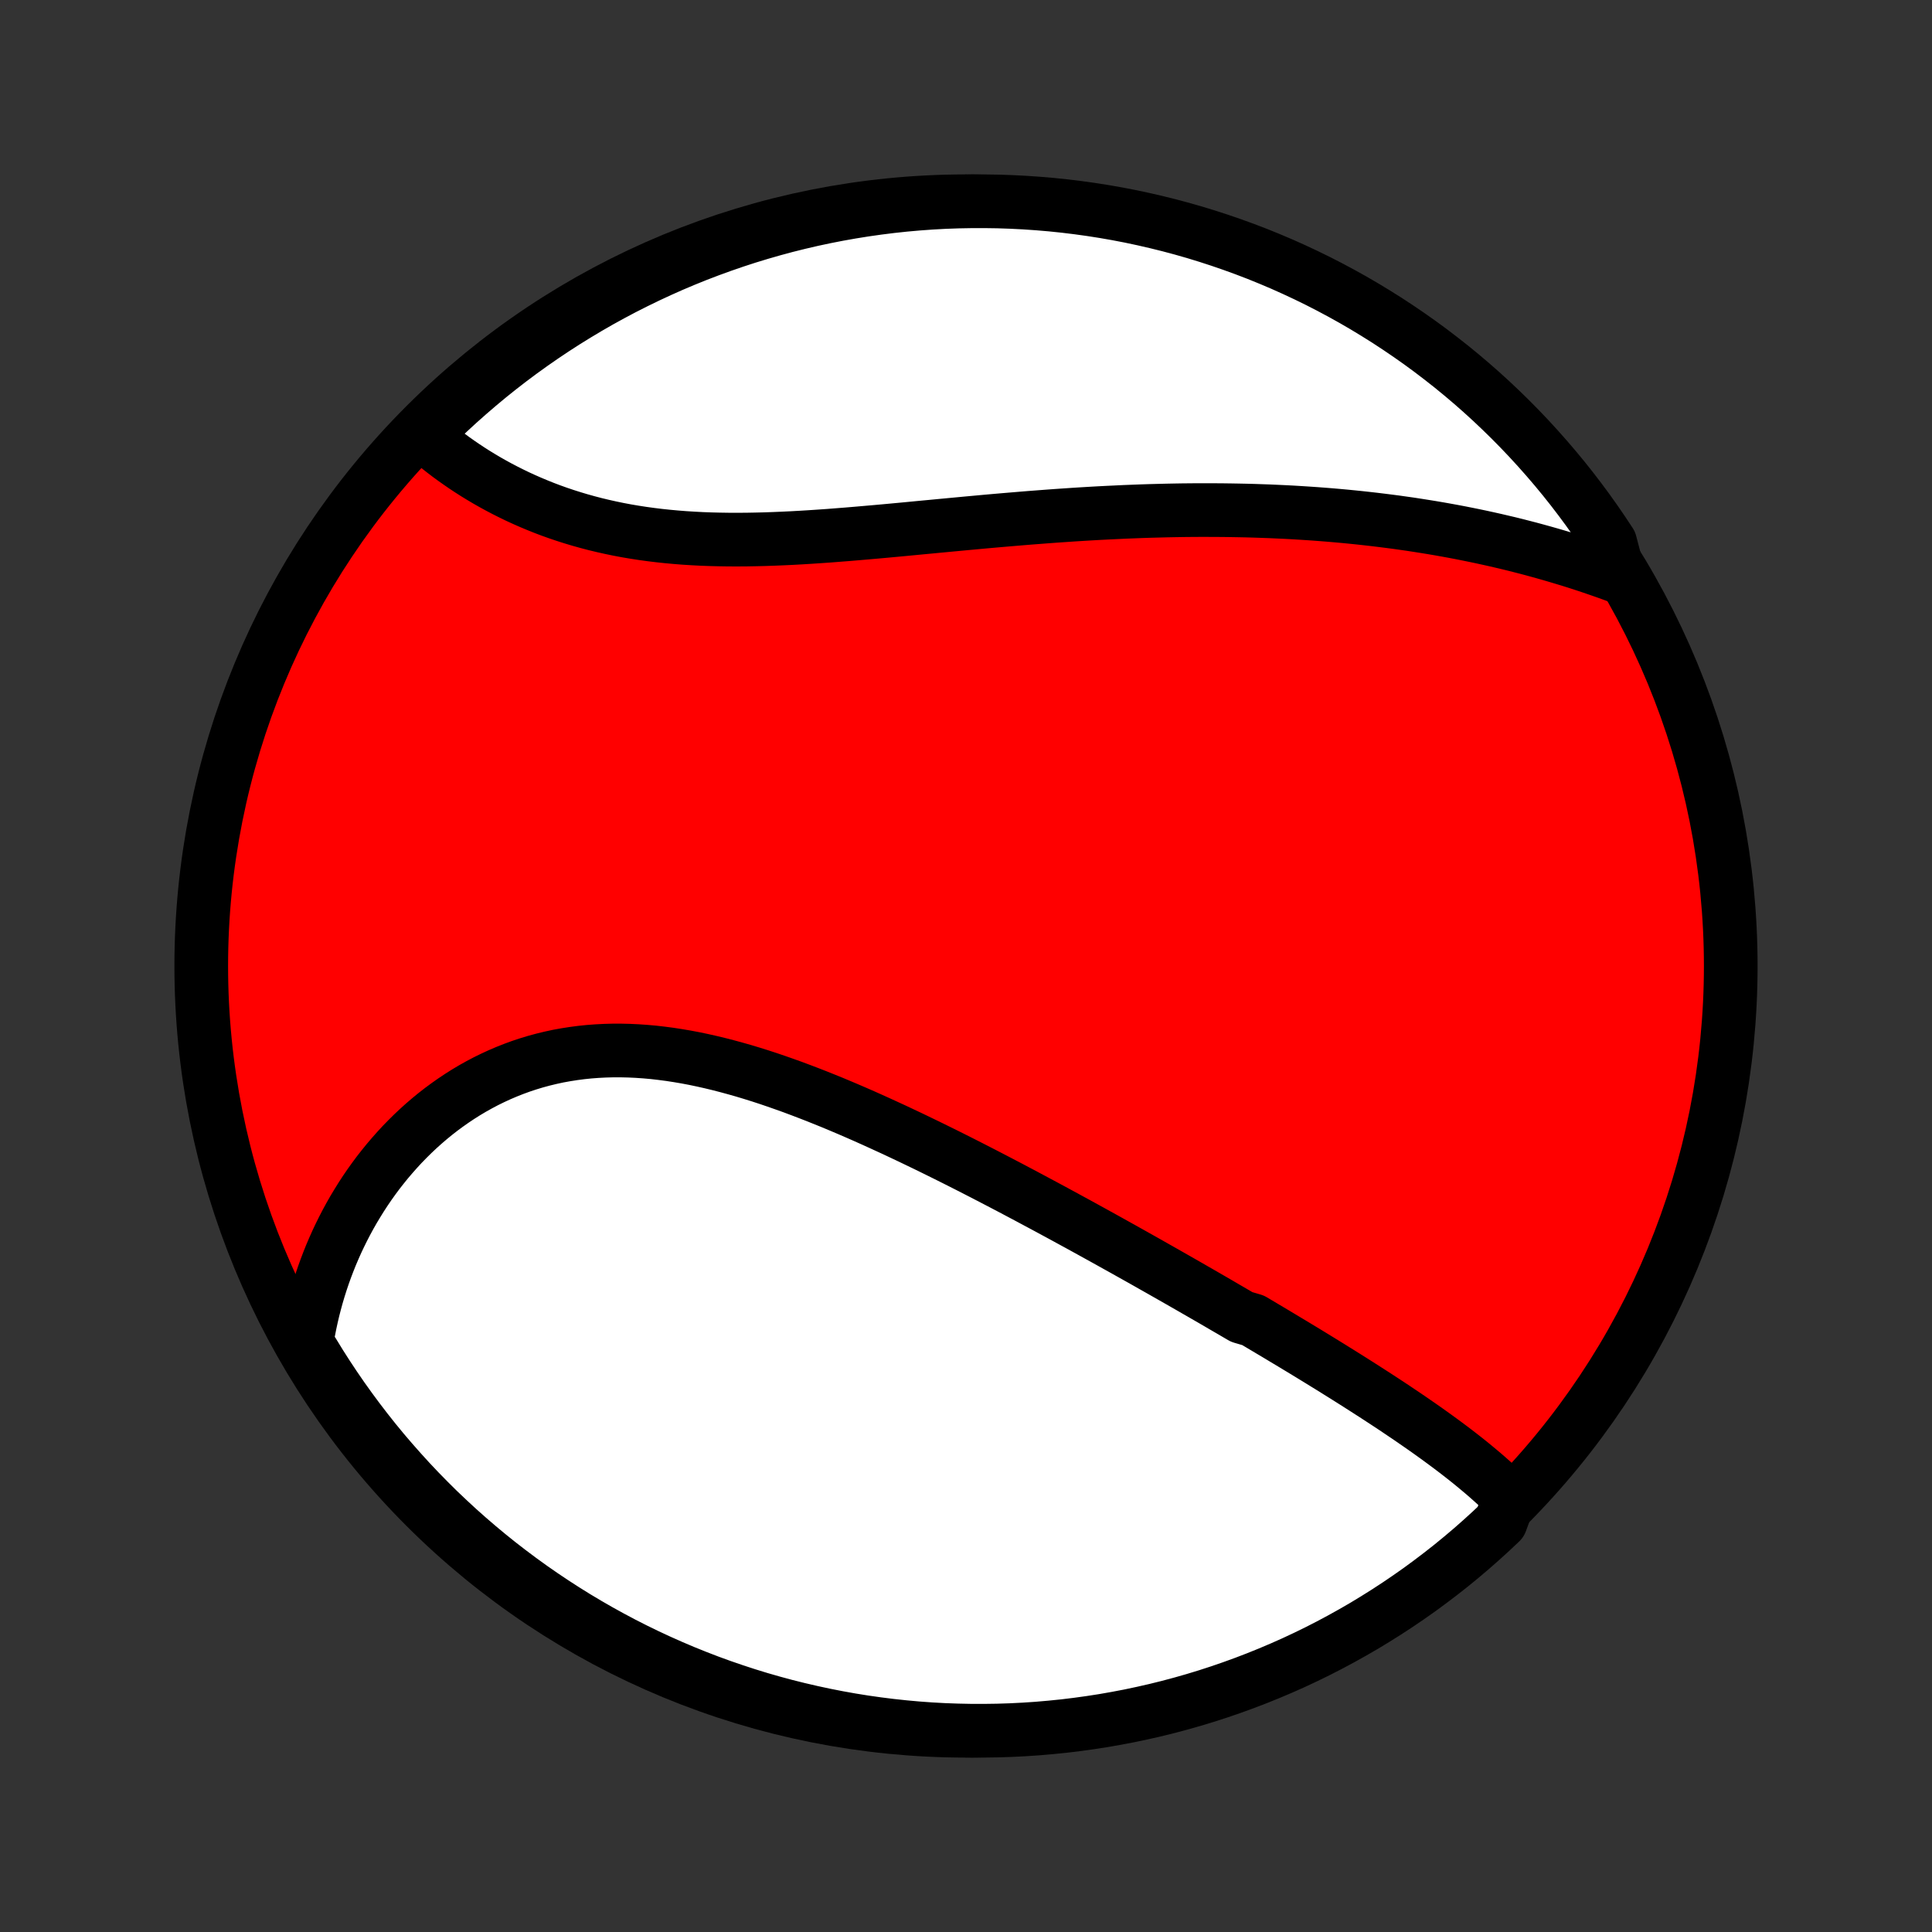 <?xml version="1.0" encoding="utf-8" standalone="no"?>
<!DOCTYPE svg PUBLIC "-//W3C//DTD SVG 1.1//EN"
  "http://www.w3.org/Graphics/SVG/1.1/DTD/svg11.dtd">
<!-- Created with matplotlib (http://matplotlib.org/) -->
<svg height="72pt" version="1.1" viewBox="0 0 72 72" width="72pt" xmlns="http://www.w3.org/2000/svg" xmlns:xlink="http://www.w3.org/1999/xlink">
 <rect x="0" y="0" width="72" height="72" fill="#333333" stroke="none"/>
 <defs>
  <style type="text/css">
*{stroke-linecap:butt;stroke-linejoin:round;}
  </style>
 </defs>
 <g id="figure_1">
  <g id="patch_1">
   <path d="
M0 72
L72 72
L72 0
L0 0
z
" style="fill:none;"/>
  </g>
  <g id="axes_1">
   <g id="PatchCollection_1">
    <defs>
     <path d="
M36 -7.5
C43.558 -7.5 50.808 -10.503 56.153 -15.848
C61.497 -21.192 64.5 -28.442 64.5 -36
C64.5 -43.558 61.497 -50.808 56.153 -56.153
C50.808 -61.497 43.558 -64.5 36 -64.5
C28.442 -64.5 21.192 -61.497 15.848 -56.153
C10.503 -50.808 7.5 -43.558 7.5 -36
C7.5 -28.442 10.503 -21.192 15.848 -15.848
C21.192 -10.503 28.442 -7.5 36 -7.5
z
" id="C0_0_a811fe30f3"/>
     <path d="
M56.257 -16.177
L56.102 -16.332
L55.944 -16.485
L55.783 -16.636
L55.62 -16.785
L55.453 -16.933
L55.285 -17.079
L55.114 -17.223
L54.941 -17.367
L54.767 -17.509
L54.59 -17.65
L54.412 -17.789
L54.232 -17.928
L54.05 -18.066
L53.867 -18.202
L53.683 -18.338
L53.497 -18.473
L53.31 -18.607
L53.123 -18.74
L52.933 -18.873
L52.743 -19.004
L52.552 -19.136
L52.36 -19.266
L52.167 -19.396
L51.974 -19.526
L51.779 -19.655
L51.584 -19.783
L51.388 -19.911
L51.191 -20.039
L50.993 -20.166
L50.795 -20.293
L50.596 -20.42
L50.397 -20.546
L50.197 -20.672
L49.996 -20.798
L49.795 -20.923
L49.593 -21.049
L49.39 -21.174
L49.187 -21.299
L48.983 -21.424
L48.779 -21.549
L48.573 -21.674
L48.368 -21.798
L48.161 -21.923
L47.954 -22.047
L47.746 -22.172
L47.538 -22.297
L47.329 -22.421
L47.119 -22.546
L46.909 -22.671
L46.698 -22.796
L46.273 -22.921
L46.06 -23.046
L45.846 -23.171
L45.63 -23.296
L45.415 -23.422
L45.198 -23.548
L44.98 -23.674
L44.762 -23.8
L44.542 -23.926
L44.322 -24.053
L44.1 -24.18
L43.878 -24.307
L43.655 -24.434
L43.43 -24.562
L43.205 -24.69
L42.978 -24.818
L42.751 -24.947
L42.522 -25.076
L42.292 -25.205
L42.06 -25.335
L41.828 -25.465
L41.594 -25.595
L41.359 -25.726
L41.123 -25.857
L40.886 -25.988
L40.647 -26.12
L40.407 -26.252
L40.165 -26.385
L39.922 -26.517
L39.677 -26.651
L39.431 -26.784
L39.184 -26.918
L38.935 -27.052
L38.684 -27.186
L38.432 -27.321
L38.179 -27.456
L37.924 -27.591
L37.667 -27.727
L37.409 -27.862
L37.149 -27.998
L36.887 -28.134
L36.624 -28.27
L36.359 -28.406
L36.093 -28.542
L35.825 -28.678
L35.555 -28.814
L35.283 -28.95
L35.01 -29.085
L34.736 -29.22
L34.459 -29.355
L34.181 -29.489
L33.902 -29.623
L33.62 -29.756
L33.338 -29.889
L33.053 -30.02
L32.767 -30.151
L32.48 -30.281
L32.191 -30.41
L31.901 -30.537
L31.609 -30.663
L31.316 -30.787
L31.022 -30.91
L30.726 -31.03
L30.429 -31.149
L30.131 -31.265
L29.832 -31.379
L29.532 -31.491
L29.23 -31.599
L28.928 -31.705
L28.625 -31.808
L28.322 -31.907
L28.018 -32.002
L27.713 -32.094
L27.407 -32.181
L27.102 -32.264
L26.796 -32.343
L26.489 -32.417
L26.183 -32.486
L25.877 -32.55
L25.571 -32.608
L25.265 -32.66
L24.96 -32.707
L24.655 -32.747
L24.351 -32.782
L24.047 -32.809
L23.745 -32.83
L23.444 -32.844
L23.143 -32.851
L22.845 -32.851
L22.547 -32.843
L22.252 -32.828
L21.958 -32.806
L21.666 -32.776
L21.376 -32.738
L21.088 -32.693
L20.802 -32.641
L20.52 -32.58
L20.239 -32.512
L19.962 -32.437
L19.688 -32.354
L19.416 -32.264
L19.148 -32.166
L18.883 -32.061
L18.622 -31.95
L18.364 -31.831
L18.109 -31.706
L17.859 -31.574
L17.612 -31.436
L17.37 -31.292
L17.131 -31.141
L16.897 -30.985
L16.667 -30.823
L16.441 -30.656
L16.22 -30.484
L16.003 -30.306
L15.791 -30.124
L15.583 -29.937
L15.38 -29.745
L15.182 -29.549
L14.988 -29.35
L14.8 -29.146
L14.616 -28.938
L14.436 -28.727
L14.262 -28.512
L14.092 -28.295
L13.928 -28.074
L13.768 -27.85
L13.613 -27.623
L13.463 -27.393
L13.319 -27.161
L13.178 -26.927
L13.043 -26.69
L12.913 -26.451
L12.788 -26.21
L12.668 -25.967
L12.552 -25.722
L12.442 -25.475
L12.336 -25.226
L12.236 -24.976
L12.14 -24.724
L12.049 -24.47
L11.963 -24.215
L11.882 -23.959
L11.806 -23.701
L11.735 -23.442
L11.668 -23.182
L11.607 -22.92
L11.55 -22.658
L11.498 -22.394
L11.451 -22.129
L11.409 -21.863
L11.664 -21.596
L11.926 -21.168
L12.196 -20.746
L12.473 -20.328
L12.757 -19.915
L13.049 -19.507
L13.347 -19.104
L13.652 -18.706
L13.964 -18.313
L14.283 -17.925
L14.609 -17.544
L14.941 -17.168
L15.279 -16.797
L15.624 -16.432
L15.975 -16.074
L16.331 -15.721
L16.695 -15.375
L17.063 -15.035
L17.438 -14.701
L17.818 -14.374
L18.204 -14.053
L18.595 -13.739
L18.992 -13.432
L19.393 -13.132
L19.8 -12.838
L20.212 -12.552
L20.628 -12.273
L21.049 -12.001
L21.475 -11.736
L21.905 -11.479
L22.34 -11.229
L22.779 -10.987
L23.221 -10.752
L23.668 -10.525
L24.118 -10.306
L24.572 -10.095
L25.029 -9.892
L25.49 -9.696
L25.954 -9.509
L26.421 -9.329
L26.891 -9.158
L27.364 -8.995
L27.839 -8.84
L28.317 -8.693
L28.797 -8.555
L29.279 -8.425
L29.764 -8.304
L30.25 -8.191
L30.738 -8.086
L31.228 -7.99
L31.719 -7.902
L32.211 -7.823
L32.705 -7.753
L33.199 -7.691
L33.695 -7.638
L34.191 -7.593
L34.687 -7.557
L35.184 -7.53
L35.682 -7.512
L36.179 -7.502
L36.676 -7.501
L37.174 -7.508
L37.67 -7.524
L38.167 -7.549
L38.662 -7.582
L39.157 -7.625
L39.651 -7.675
L40.144 -7.735
L40.635 -7.803
L41.125 -7.879
L41.614 -7.965
L42.101 -8.058
L42.586 -8.161
L43.069 -8.271
L43.549 -8.39
L44.028 -8.518
L44.504 -8.654
L44.977 -8.798
L45.448 -8.951
L45.916 -9.112
L46.381 -9.281
L46.842 -9.458
L47.3 -9.643
L47.755 -9.836
L48.207 -10.037
L48.654 -10.246
L49.098 -10.463
L49.538 -10.688
L49.974 -10.921
L50.405 -11.161
L50.832 -11.408
L51.254 -11.664
L51.672 -11.926
L52.085 -12.196
L52.493 -12.473
L52.897 -12.757
L53.294 -13.049
L53.687 -13.347
L54.075 -13.652
L54.456 -13.964
L54.833 -14.283
L55.203 -14.609
L55.568 -14.941
L55.926 -15.279
z
" id="C0_1_d892b41e5d"/>
     <path d="
M60.34 -50.501
L60.086 -50.594
L59.833 -50.685
L59.578 -50.774
L59.324 -50.861
L59.069 -50.946
L58.814 -51.029
L58.558 -51.11
L58.302 -51.188
L58.046 -51.265
L57.789 -51.34
L57.532 -51.413
L57.275 -51.484
L57.017 -51.554
L56.759 -51.621
L56.501 -51.687
L56.242 -51.751
L55.982 -51.812
L55.722 -51.873
L55.462 -51.931
L55.201 -51.988
L54.94 -52.043
L54.678 -52.096
L54.416 -52.148
L54.153 -52.198
L53.889 -52.246
L53.625 -52.293
L53.36 -52.338
L53.094 -52.381
L52.828 -52.423
L52.561 -52.464
L52.294 -52.502
L52.025 -52.54
L51.756 -52.575
L51.486 -52.609
L51.215 -52.642
L50.943 -52.673
L50.671 -52.703
L50.397 -52.731
L50.122 -52.758
L49.847 -52.783
L49.57 -52.807
L49.292 -52.829
L49.014 -52.85
L48.734 -52.869
L48.453 -52.887
L48.171 -52.904
L47.887 -52.919
L47.603 -52.932
L47.317 -52.945
L47.029 -52.955
L46.741 -52.965
L46.451 -52.973
L46.16 -52.979
L45.867 -52.984
L45.573 -52.988
L45.278 -52.99
L44.981 -52.991
L44.683 -52.991
L44.383 -52.989
L44.081 -52.986
L43.779 -52.981
L43.474 -52.975
L43.168 -52.967
L42.861 -52.959
L42.551 -52.949
L42.241 -52.937
L41.928 -52.925
L41.615 -52.91
L41.299 -52.895
L40.982 -52.879
L40.663 -52.861
L40.343 -52.842
L40.021 -52.822
L39.698 -52.8
L39.373 -52.778
L39.047 -52.754
L38.719 -52.729
L38.39 -52.704
L38.059 -52.677
L37.727 -52.649
L37.393 -52.621
L37.059 -52.592
L36.722 -52.562
L36.385 -52.531
L36.047 -52.5
L35.707 -52.468
L35.367 -52.436
L35.026 -52.404
L34.683 -52.371
L34.34 -52.339
L33.996 -52.306
L33.652 -52.273
L33.307 -52.241
L32.962 -52.209
L32.616 -52.178
L32.271 -52.148
L31.925 -52.118
L31.579 -52.089
L31.233 -52.062
L30.888 -52.035
L30.543 -52.011
L30.199 -51.988
L29.855 -51.967
L29.513 -51.948
L29.171 -51.932
L28.83 -51.918
L28.491 -51.906
L28.152 -51.898
L27.816 -51.892
L27.481 -51.89
L27.148 -51.891
L26.817 -51.896
L26.488 -51.904
L26.162 -51.916
L25.837 -51.933
L25.515 -51.953
L25.196 -51.978
L24.88 -52.007
L24.567 -52.04
L24.256 -52.078
L23.949 -52.12
L23.645 -52.167
L23.344 -52.218
L23.047 -52.274
L22.753 -52.335
L22.462 -52.4
L22.176 -52.469
L21.893 -52.543
L21.614 -52.621
L21.34 -52.703
L21.069 -52.789
L20.802 -52.879
L20.539 -52.973
L20.28 -53.071
L20.026 -53.173
L19.775 -53.278
L19.529 -53.386
L19.287 -53.497
L19.05 -53.612
L18.817 -53.729
L18.588 -53.849
L18.363 -53.972
L18.143 -54.097
L17.927 -54.225
L17.716 -54.354
L17.509 -54.486
L17.306 -54.62
L17.108 -54.756
L16.914 -54.893
L16.724 -55.032
L16.539 -55.173
L16.358 -55.315
L16.182 -55.458
L16.009 -55.603
L15.841 -55.748
L15.986 -55.895
L16.343 -56.29
L16.706 -56.636
L17.075 -56.976
L17.45 -57.309
L17.83 -57.636
L18.216 -57.957
L18.608 -58.271
L19.004 -58.578
L19.406 -58.878
L19.813 -59.171
L20.225 -59.457
L20.641 -59.736
L21.063 -60.008
L21.489 -60.272
L21.919 -60.529
L22.354 -60.779
L22.792 -61.02
L23.235 -61.255
L23.682 -61.481
L24.132 -61.7
L24.586 -61.911
L25.044 -62.115
L25.505 -62.31
L25.968 -62.497
L26.436 -62.676
L26.906 -62.847
L27.378 -63.01
L27.854 -63.165
L28.332 -63.311
L28.812 -63.449
L29.294 -63.579
L29.779 -63.7
L30.265 -63.813
L30.753 -63.917
L31.243 -64.013
L31.734 -64.1
L32.227 -64.179
L32.72 -64.249
L33.215 -64.311
L33.71 -64.364
L34.206 -64.408
L34.703 -64.444
L35.2 -64.471
L35.697 -64.489
L36.195 -64.498
L36.692 -64.499
L37.189 -64.492
L37.686 -64.475
L38.182 -64.45
L38.678 -64.416
L39.173 -64.374
L39.666 -64.323
L40.159 -64.263
L40.651 -64.195
L41.141 -64.118
L41.629 -64.033
L42.116 -63.939
L42.601 -63.836
L43.084 -63.725
L43.564 -63.606
L44.043 -63.478
L44.519 -63.342
L44.992 -63.197
L45.463 -63.044
L45.93 -62.883
L46.395 -62.714
L46.857 -62.537
L47.315 -62.351
L47.77 -62.158
L48.221 -61.956
L48.668 -61.747
L49.112 -61.53
L49.551 -61.305
L49.987 -61.072
L50.418 -60.832
L50.845 -60.584
L51.267 -60.328
L51.685 -60.066
L52.098 -59.795
L52.506 -59.518
L52.909 -59.234
L53.307 -58.942
L53.699 -58.643
L54.087 -58.338
L54.468 -58.026
L54.844 -57.707
L55.215 -57.381
L55.579 -57.049
L55.937 -56.71
L56.29 -56.365
L56.636 -56.014
L56.976 -55.657
L57.309 -55.294
L57.636 -54.925
L57.957 -54.55
L58.271 -54.17
L58.578 -53.784
L58.878 -53.392
L59.171 -52.996
L59.457 -52.594
L59.736 -52.187
L60.008 -51.775
z
" id="C0_2_2505f8a9d5"/>
    </defs>
    <g clip-path="url(#p1bffca34e9)">
     <use style="fill:#ff0000;stroke:#000000;stroke-width:2.0;" x="0.0" xlink:href="#C0_0_a811fe30f3" y="72.0"/>
    </g>
    <g clip-path="url(#p1bffca34e9)">
     <use style="fill:#ffffff;stroke:#000000;stroke-width:2.0;" x="0.0" xlink:href="#C0_1_d892b41e5d" y="72.0"/>
    </g>
    <g clip-path="url(#p1bffca34e9)">
     <use style="fill:#ffffff;stroke:#000000;stroke-width:2.0;" x="0.0" xlink:href="#C0_2_2505f8a9d5" y="72.0"/>
    </g>
   </g>
  </g>
 </g>
 <defs>
  <clipPath id="p1bffca34e9">
   <rect height="72.0" width="72.0" x="0.0" y="0.0"/>
  </clipPath>
 </defs>
</svg>
